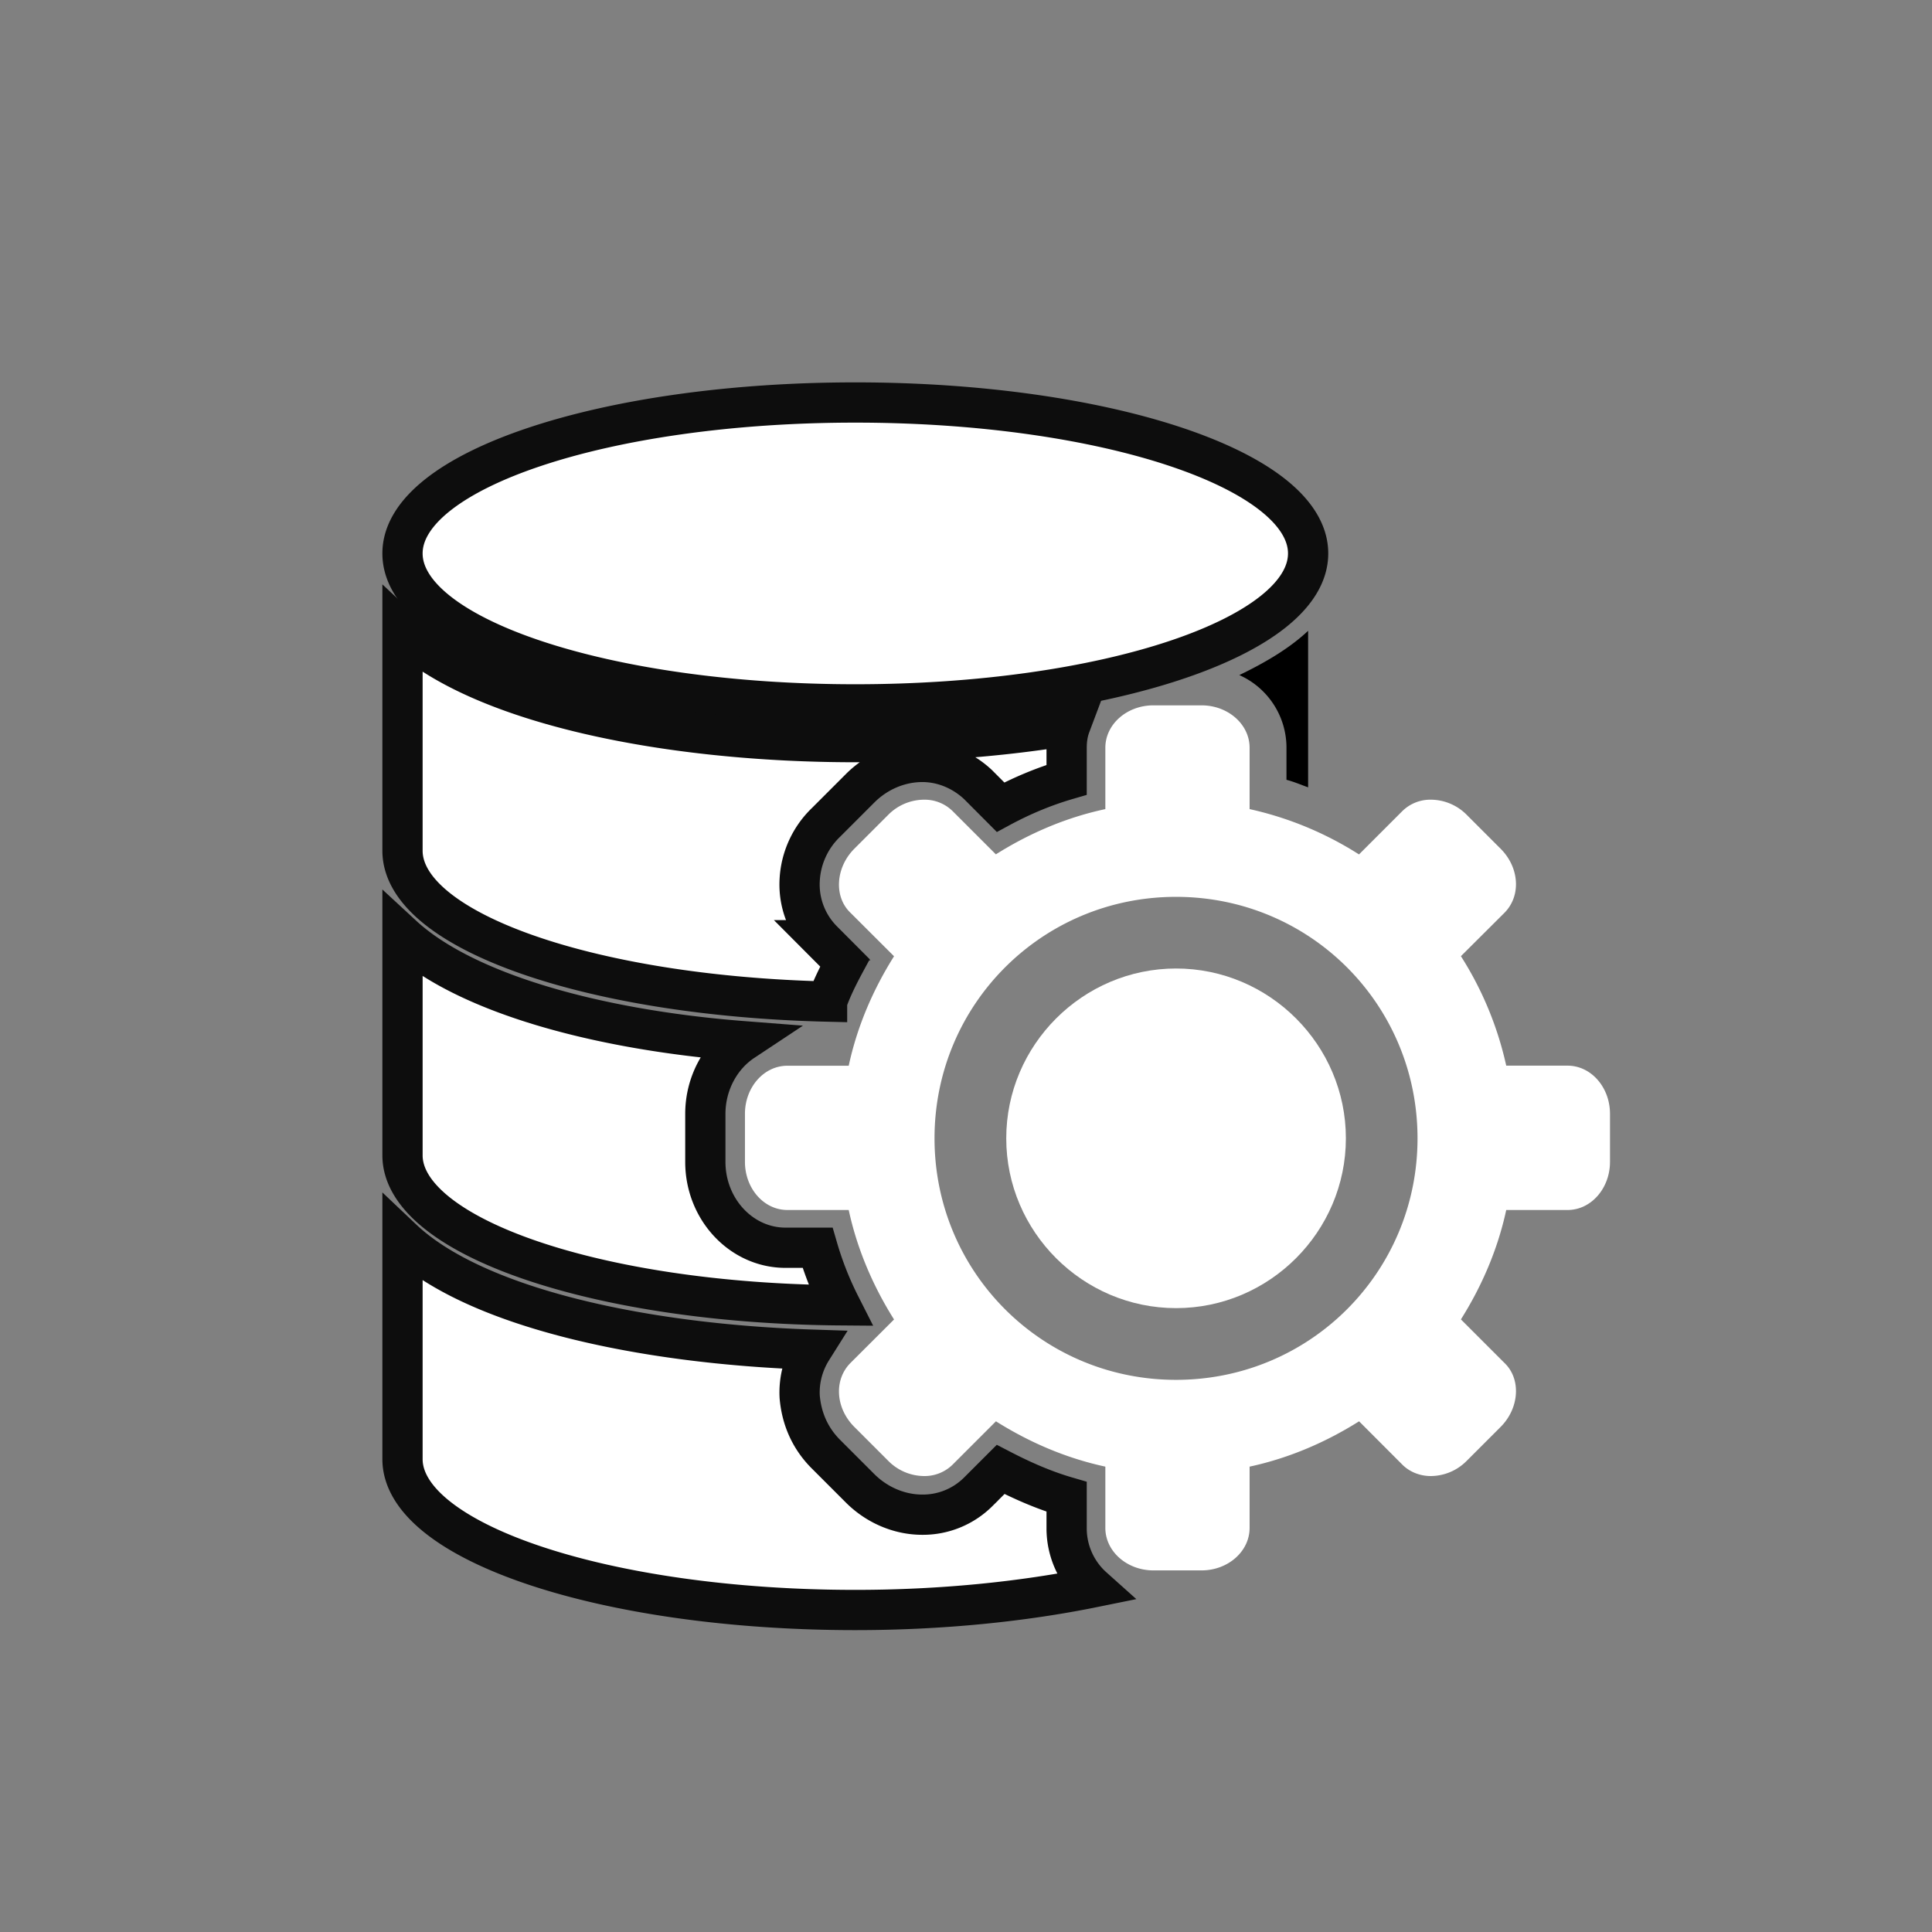 <svg width="24" height="24" viewBox="0 0 24 24" xmlns="http://www.w3.org/2000/svg">
    <rect x="0" y="0" width="24" height="24" fill="#808080" stroke="none"/>
    <g fill="none" fill-rule="evenodd">
        <path d="M0 0h24v24H0z"/>
        <g fill-rule="nonzero">
            <path d="M16.25 6.875c0 1.036-2.518 1.875-5.625 1.875C7.52 8.75 5 7.91 5 6.875 5 5.839 7.52 5 10.625 5c3.107 0 5.625.84 5.625 1.875M10.438 16.215a4.114 4.114 0 0 1-.282-.715h-.398c-.55 0-.996-.48-.996-1.066v-.598c0-.375.187-.715.469-.902-1.817-.141-3.457-.598-4.231-1.313v2.73c0 1.008 2.414 1.84 5.438 1.864zM10.625 20c1.078 0 2.086-.105 2.953-.281a.984.984 0 0 1-.328-.727v-.398c-.281-.082-.55-.2-.82-.34l-.281.281a.974.974 0 0 1-.692.281c-.281 0-.562-.117-.773-.328l-.422-.422c-.2-.199-.305-.445-.328-.714a.999.999 0 0 1 .152-.586c-2.133-.07-4.195-.528-5.086-1.372v2.731C5 19.156 7.52 20 10.625 20z" stroke="#0D0D0D" stroke-width=".5" fill="#FFF"/>
            <path d="M10.274 12.441c.058-.164.14-.328.222-.48l-.28-.281a.987.987 0 0 1-.282-.75 1.07 1.07 0 0 1 .328-.715l.422-.422c.21-.211.492-.328.773-.328.258 0 .504.105.692.281l.28.281c.259-.14.54-.258.821-.34V9.29c0-.094.012-.188.047-.281-.844.14-1.758.21-2.672.21-2.32 0-4.652-.468-5.625-1.382v2.73c0 .996 2.332 1.805 5.274 1.875z" stroke="#0D0D0D" stroke-width=".5" fill="#FFF"/>
            <path d="M16.25 9.781V7.836c-.223.21-.516.387-.855.55a.988.988 0 0 1 .586.891v.41c.093.024.175.06.27.094z" fill="#000"/>
            <path d="M14.61 12.031c-1.16 0-2.11.95-2.11 2.11s.95 2.109 2.11 2.109 2.109-.95 2.109-2.11-.95-2.109-2.11-2.109z" fill="#FFF"/>
            <path d="M19.473 13.238h-.762a4.223 4.223 0 0 0-.563-1.36l.54-.538c.21-.211.187-.563-.047-.797l-.422-.422a.631.631 0 0 0-.446-.187.496.496 0 0 0-.351.14l-.54.54a4.223 4.223 0 0 0-1.359-.563v-.762c0-.293-.27-.527-.597-.527h-.598c-.328 0-.597.234-.597.527v.762c-.493.105-.95.304-1.36.562l-.539-.539a.496.496 0 0 0-.351-.14.631.631 0 0 0-.446.187l-.422.422c-.234.234-.257.598-.047.797l.54.539c-.258.41-.457.867-.563 1.36h-.762c-.293 0-.527.269-.527.597v.597c0 .329.234.598.527.598h.762c.106.492.305.95.563 1.36l-.54.539c-.21.21-.187.562.047.796l.422.422a.631.631 0 0 0 .446.188.496.496 0 0 0 .351-.14l.54-.54c.41.258.866.457 1.359.563v.761c0 .293.27.528.597.528h.598c.328 0 .597-.235.597-.528v-.761c.493-.106.95-.305 1.36-.563l.539.54c.094.093.223.14.351.14a.631.631 0 0 0 .446-.188l.422-.422c.234-.234.257-.597.047-.796l-.54-.54c.258-.41.457-.867.563-1.359h.762c.293 0 .527-.27.527-.598v-.597c0-.328-.234-.598-.527-.598zm-4.864 3.903c-1.663 0-3-1.337-3-3 0-1.664 1.337-3 3-3 1.664 0 3 1.336 3 3 0 1.663-1.336 3-3 3z" fill="#FFF"/>
        </g>
    </g>
</svg>

